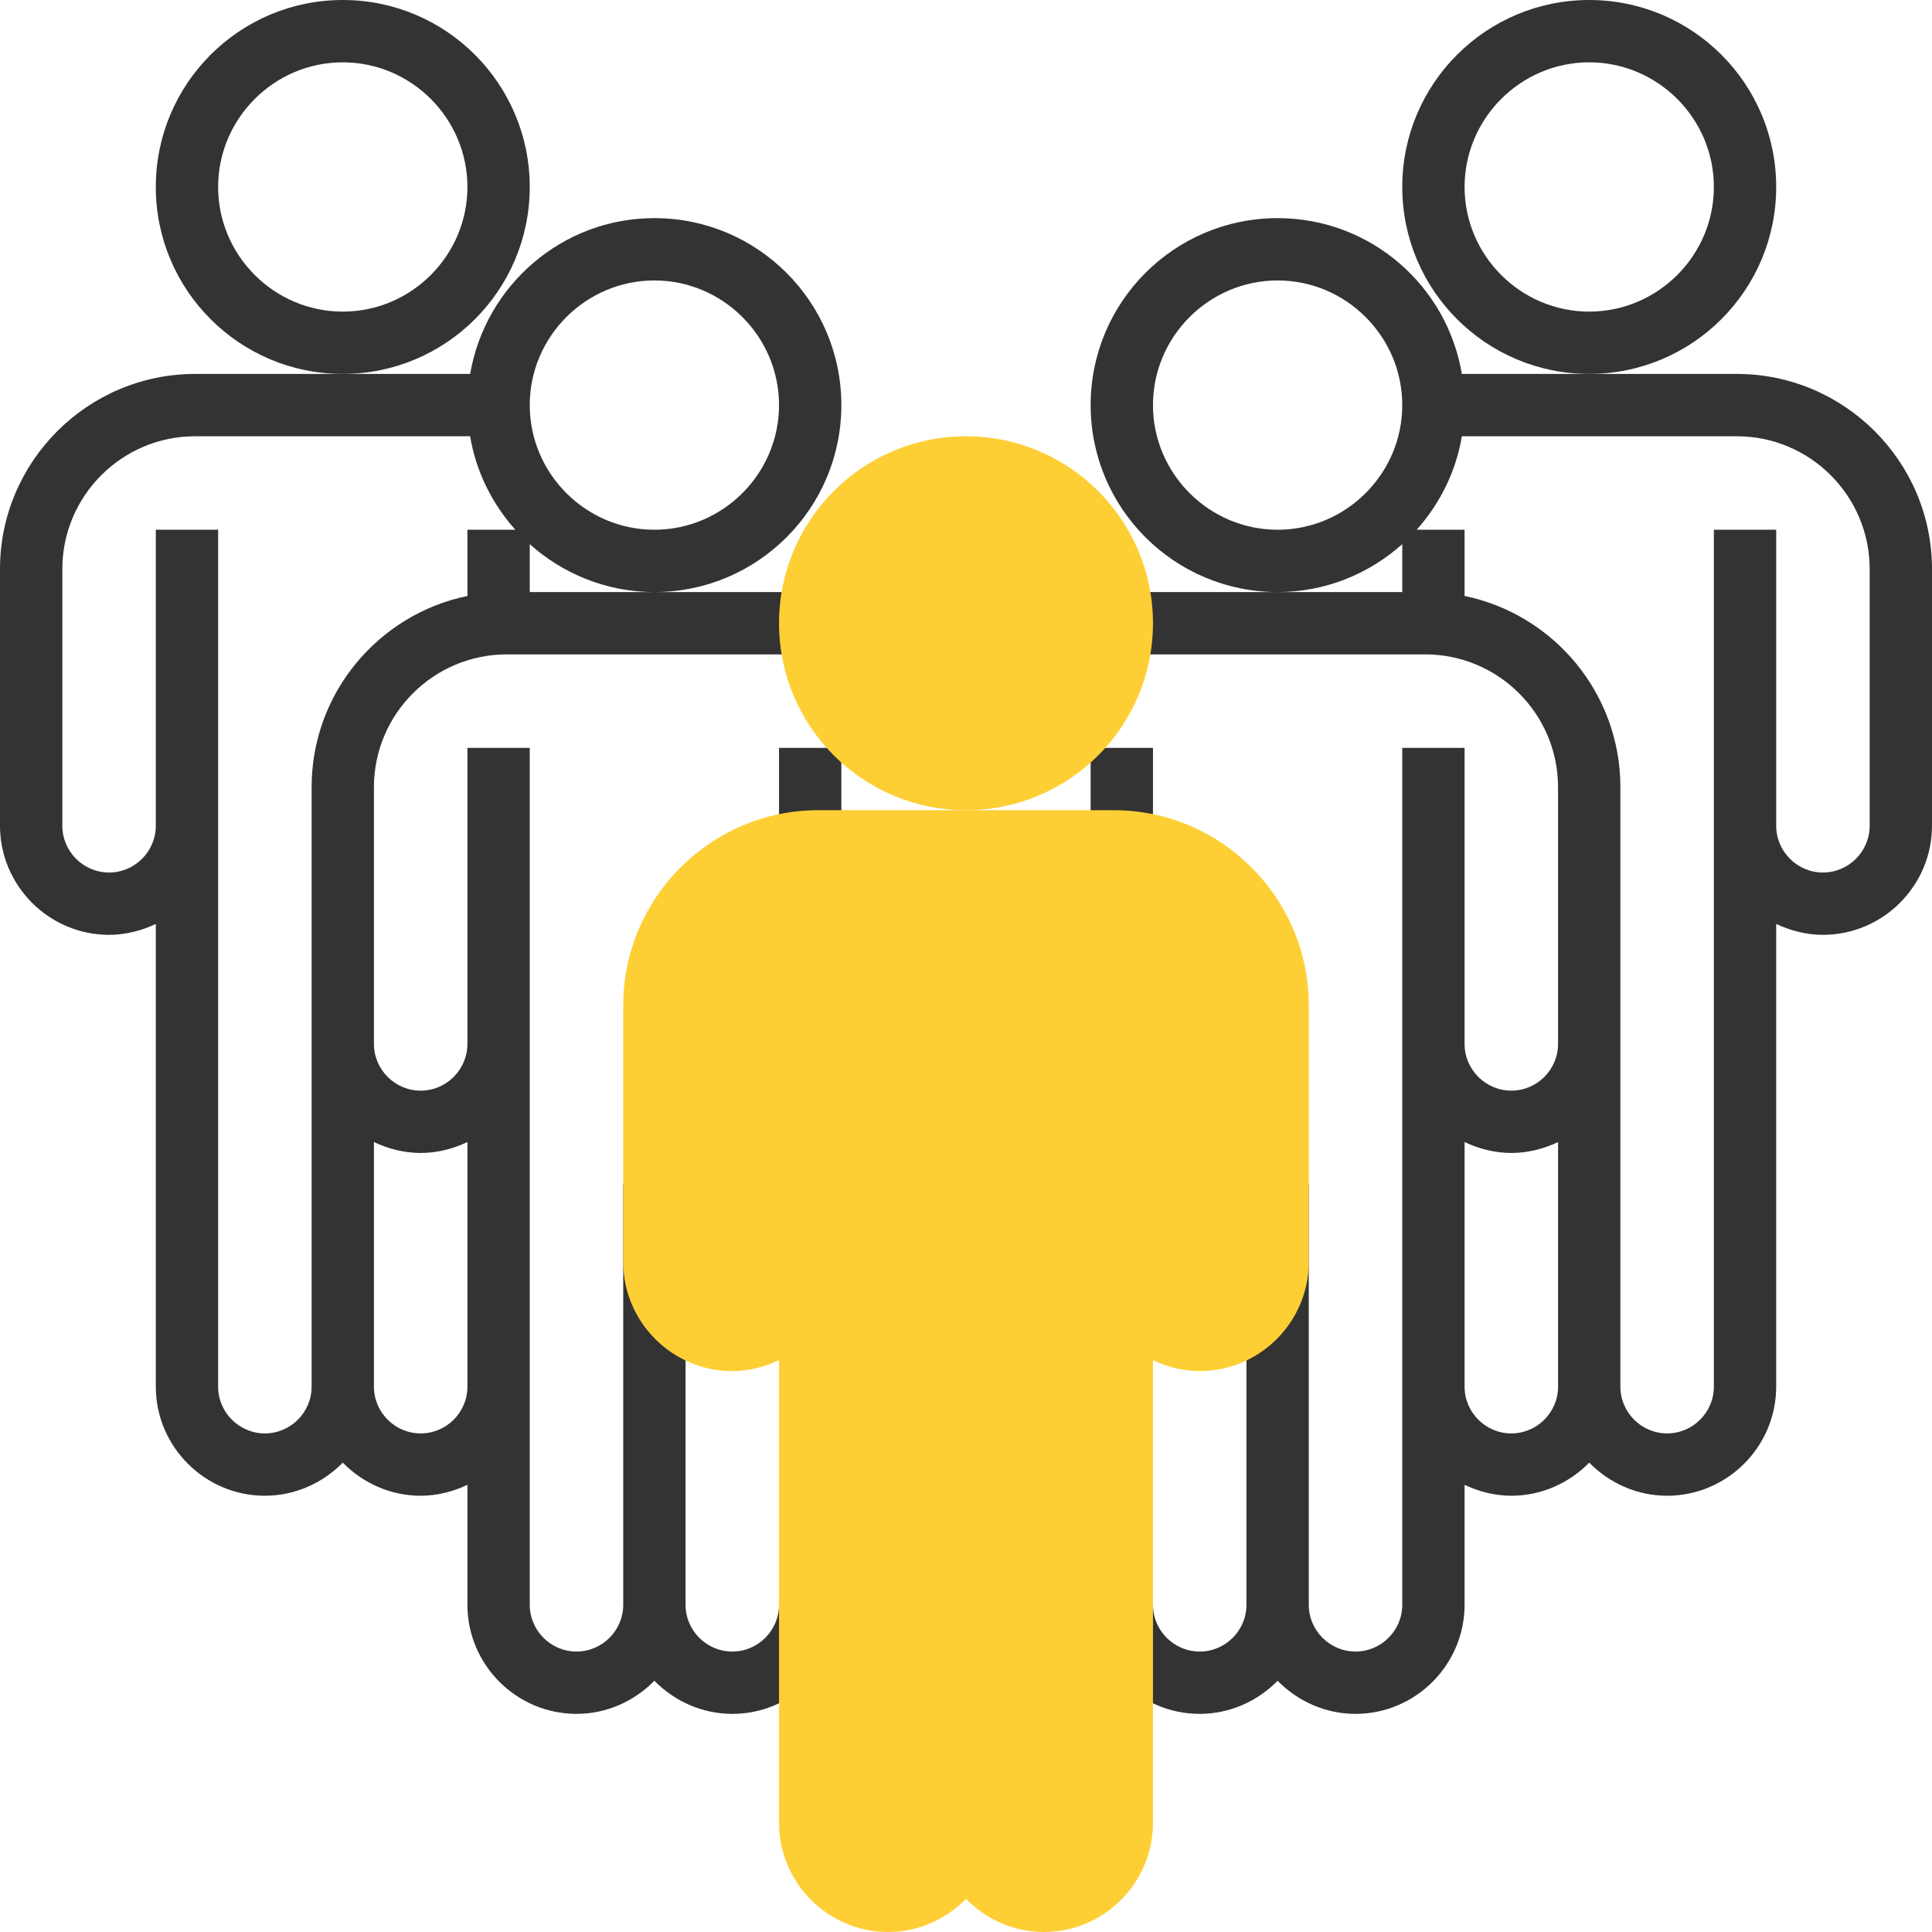 <?xml version="1.0" encoding="utf-8"?>
<!-- Generator: Adobe Illustrator 20.1.0, SVG Export Plug-In . SVG Version: 6.00 Build 0)  -->
<svg version="1.1" id="Layer_1" xmlns="http://www.w3.org/2000/svg" xmlns:xlink="http://www.w3.org/1999/xlink" x="0px" y="0px"
	 viewBox="0 0 496 496" style="enable-background:new 0 0 496 496;" xml:space="preserve">
<style type="text/css">
	.st0{fill:#333333;}
	.st1{fill:#FECF35;}
</style>
<g>
	<rect x="280" y="192" class="st0" width="16" height="24"/>
	<path class="st0" d="M168,56c-23.7,0-43.4,17.3-47.3,40H88H50.1C22.5,96,0,118.5,0,146.1V212c0,15.4,12.6,28,28,28
		c4.3,0,8.4-1.1,12-2.8V356c0,15.4,12.6,28,28,28c7.8,0,14.9-3.3,20-8.5c5.1,5.2,12.2,8.5,20,8.5c4.3,0,8.4-1.1,12-2.8V412
		c0,15.4,12.6,28,28,28c7.8,0,14.9-3.3,20-8.5c5.1,5.2,12.2,8.5,20,8.5c15.4,0,28-12.6,28-28h-16c0,6.6-5.4,12-12,12s-12-5.4-12-12
		V304h-16v108c0,6.6-5.4,12-12,12s-12-5.4-12-12V268v-4v-72h-16v72v4c0,6.6-5.4,12-12,12s-12-5.4-12-12v-20v-45.9
		c0-18.8,15.3-34.1,34.1-34.1h75.8v-16H168h-32v-12.3c8.5,7.6,19.7,12.3,32,12.3c26.5,0,48-21.5,48-48S194.5,56,168,56z M108,296
		c4.3,0,8.4-1.1,12-2.8V356c0,6.6-5.4,12-12,12s-12-5.4-12-12v-62.8C99.6,294.9,103.7,296,108,296z M80,202.1V248v20v88
		c0,6.6-5.4,12-12,12s-12-5.4-12-12V212v-4v-72H40v72v4c0,6.6-5.4,12-12,12s-12-5.4-12-12v-65.9c0-18.8,15.3-34.1,34.1-34.1h70.6
		c1.5,9.1,5.7,17.4,11.6,24H120v17C97.2,157.7,80,177.9,80,202.1z M168,136c-17.6,0-32-14.4-32-32s14.4-32,32-32s32,14.4,32,32
		S185.6,136,168,136z"/>
	<rect x="200" y="192" class="st0" width="16" height="24"/>
	<path class="st0" d="M136,48c0-26.5-21.5-48-48-48S40,21.5,40,48s21.5,48,48,48S136,74.5,136,48z M88,80c-17.6,0-32-14.4-32-32
		s14.4-32,32-32s32,14.4,32,32S105.6,80,88,80z"/>
	<path class="st0" d="M456,48c0-26.5-21.5-48-48-48s-48,21.5-48,48s21.5,48,48,48S456,74.5,456,48z M408,80c-17.6,0-32-14.4-32-32
		s14.4-32,32-32s32,14.4,32,32S425.6,80,408,80z"/>
	<path class="st0" d="M445.9,96H408h-32.7c-3.8-22.7-23.5-40-47.3-40c-26.5,0-48,21.5-48,48s21.5,48,48,48c12.3,0,23.5-4.7,32-12.3
		V152h-32h-37.9v16h75.8c18.8,0,34.1,15.3,34.1,34.1V248v20c0,6.6-5.4,12-12,12s-12-5.4-12-12v-4v-72h-16v72v4v144
		c0,6.6-5.4,12-12,12s-12-5.4-12-12V304h-16v108c0,6.6-5.4,12-12,12s-12-5.4-12-12h-16c0,15.4,12.6,28,28,28c7.8,0,14.9-3.3,20-8.5
		c5.1,5.2,12.2,8.5,20,8.5c15.4,0,28-12.6,28-28v-30.8c3.6,1.7,7.7,2.8,12,2.8c7.8,0,14.9-3.3,20-8.5c5.1,5.2,12.2,8.5,20,8.5
		c15.4,0,28-12.6,28-28V237.2c3.6,1.7,7.7,2.8,12,2.8c15.4,0,28-12.6,28-28v-65.9C496,118.5,473.5,96,445.9,96z M328,136
		c-17.6,0-32-14.4-32-32s14.4-32,32-32s32,14.4,32,32S345.6,136,328,136z M388,368c-6.6,0-12-5.4-12-12v-62.8
		c3.6,1.7,7.7,2.8,12,2.8s8.4-1.1,12-2.8V356C400,362.6,394.6,368,388,368z M480,212c0,6.6-5.4,12-12,12s-12-5.4-12-12v-4v-72h-16
		v72v4v144c0,6.6-5.4,12-12,12s-12-5.4-12-12v-88v-20v-45.9c0-24.2-17.2-44.4-40-49.1v-17h-12.3c5.9-6.6,10.1-14.9,11.6-24h70.6
		c18.8,0,34.1,15.3,34.1,34.1L480,212L480,212z"/>
</g>
<g>
	<path class="st1" d="M296,160c0-26.5-21.5-48-48-48s-48,21.5-48,48s21.5,48,48,48S296,186.5,296,160z"/>
	<path class="st1" d="M285.9,208H248h-37.9c-27.6,0-50.1,22.5-50.1,50.1V324c0,15.4,12.6,28,28,28c4.3,0,8.4-1.1,12-2.8V468
		c0,15.4,12.6,28,28,28c7.8,0,14.9-3.3,20-8.5c5.1,5.2,12.2,8.5,20,8.5c15.4,0,28-12.6,28-28V349.2c3.6,1.7,7.7,2.8,12,2.8
		c15.4,0,28-12.6,28-28v-65.9C336,230.5,313.5,208,285.9,208z"/>
</g>
</svg>
